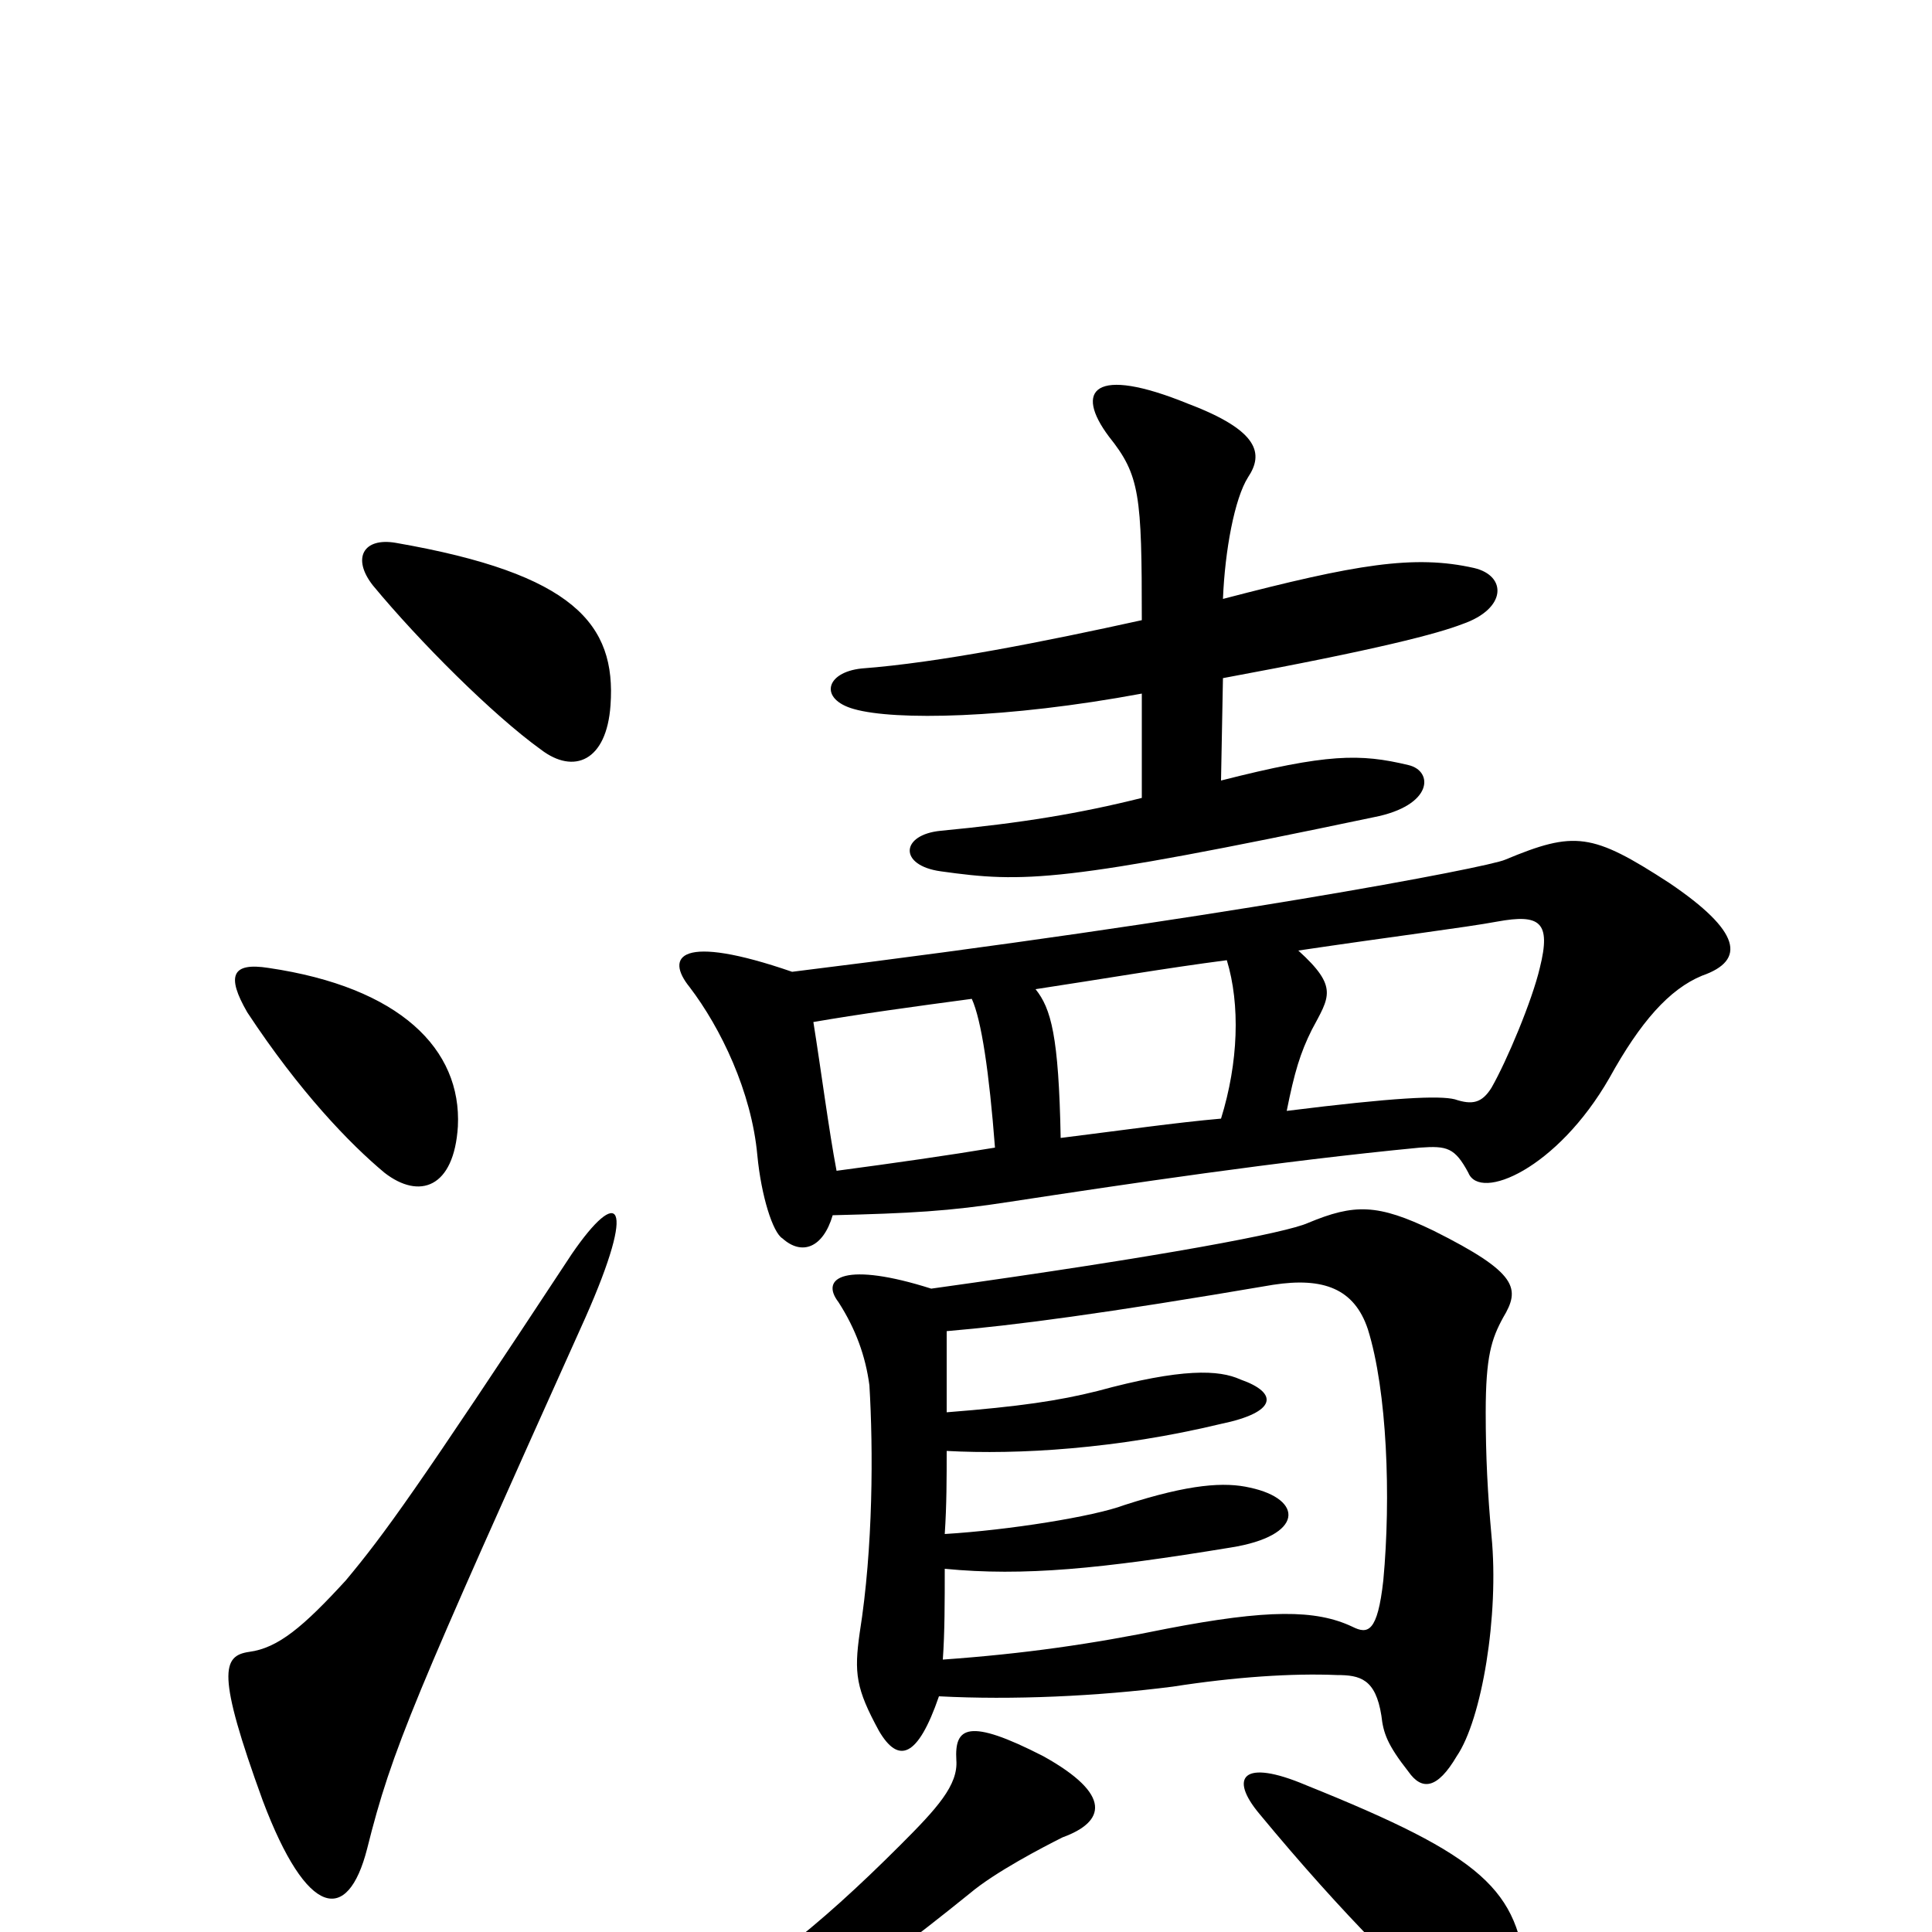 <svg xmlns="http://www.w3.org/2000/svg" viewBox="0 -1000 1000 1000">
	<path fill="#000000" d="M790 24C786 -22 768 -39 676 -76C643 -90 636 -80 652 -61C695 -9 734 30 759 49C780 66 794 56 790 24ZM550 -49C572 -57 576 -71 540 -91C501 -111 494 -106 495 -89C496 -76 485 -64 466 -45C423 -2 387 27 345 46C325 56 329 68 350 63C416 45 440 30 502 -20C515 -31 540 -44 550 -49ZM486 -122C524 -120 568 -122 607 -127C639 -132 669 -134 692 -133C704 -133 712 -131 715 -112C716 -103 718 -97 729 -83C736 -73 744 -74 754 -91C767 -110 776 -164 772 -205C770 -227 769 -246 769 -269C769 -298 772 -307 778 -318C787 -333 786 -341 742 -363C713 -377 701 -377 677 -367C666 -362 604 -350 482 -333C438 -347 424 -339 434 -326C443 -312 448 -298 450 -283C452 -250 452 -199 445 -155C442 -134 443 -126 455 -104C465 -87 475 -90 486 -122ZM489 -206C490 -221 490 -235 490 -249C527 -247 578 -250 632 -263C661 -269 662 -279 642 -286C631 -291 612 -292 568 -280C548 -275 528 -272 490 -269C490 -284 490 -298 490 -311C525 -314 571 -320 659 -335C685 -339 701 -333 708 -312C718 -280 720 -225 716 -182C713 -155 708 -154 700 -158C681 -167 656 -167 604 -157C565 -149 530 -144 488 -141C489 -155 489 -171 489 -188C530 -184 570 -188 637 -199C675 -205 675 -224 647 -230C634 -233 616 -232 582 -221C566 -215 522 -208 489 -206ZM431 -371C471 -372 491 -373 523 -378C582 -387 662 -399 735 -406C749 -407 753 -406 760 -393C766 -378 806 -395 833 -442C849 -471 864 -488 881 -495C904 -503 901 -518 864 -543C824 -569 815 -570 779 -555C770 -551 629 -524 410 -497C352 -517 344 -505 357 -489C373 -468 389 -435 392 -402C394 -381 400 -362 405 -359C415 -350 426 -354 431 -371ZM515 -406C491 -402 463 -398 433 -394C429 -415 425 -446 421 -471C444 -475 473 -479 503 -483C508 -472 512 -445 515 -406ZM672 -508C719 -515 759 -520 775 -523C797 -527 803 -523 797 -499C793 -482 780 -451 772 -437C767 -429 762 -428 753 -431C745 -433 722 -432 666 -425C670 -445 673 -455 679 -467C688 -484 693 -489 672 -508ZM632 -421C609 -419 581 -415 549 -411C548 -464 544 -478 536 -488C569 -493 604 -499 635 -503C642 -480 641 -450 632 -421ZM591 -587C559 -579 529 -574 487 -570C466 -568 465 -552 487 -549C530 -543 549 -543 711 -577C742 -583 742 -601 729 -604C704 -610 687 -610 632 -596L633 -649C714 -664 744 -672 757 -677C780 -685 780 -702 763 -706C732 -713 702 -708 633 -690C634 -715 639 -742 646 -753C654 -765 652 -777 615 -791C566 -811 556 -798 574 -774C590 -754 591 -744 591 -679C541 -668 486 -657 446 -654C427 -652 424 -638 442 -633C463 -627 521 -628 591 -641ZM303 -318C330 -379 320 -386 296 -351C215 -228 199 -206 179 -182C157 -158 144 -147 129 -145C115 -143 112 -134 136 -68C159 -7 180 -4 190 -43C203 -95 214 -120 303 -318ZM237 -417C239 -457 207 -489 139 -499C120 -502 117 -495 128 -476C155 -435 181 -408 199 -393C217 -379 235 -385 237 -417ZM316 -635C319 -677 297 -703 205 -719C188 -722 182 -711 193 -697C217 -668 255 -630 280 -612C297 -599 314 -606 316 -635Z"/>
</svg>
